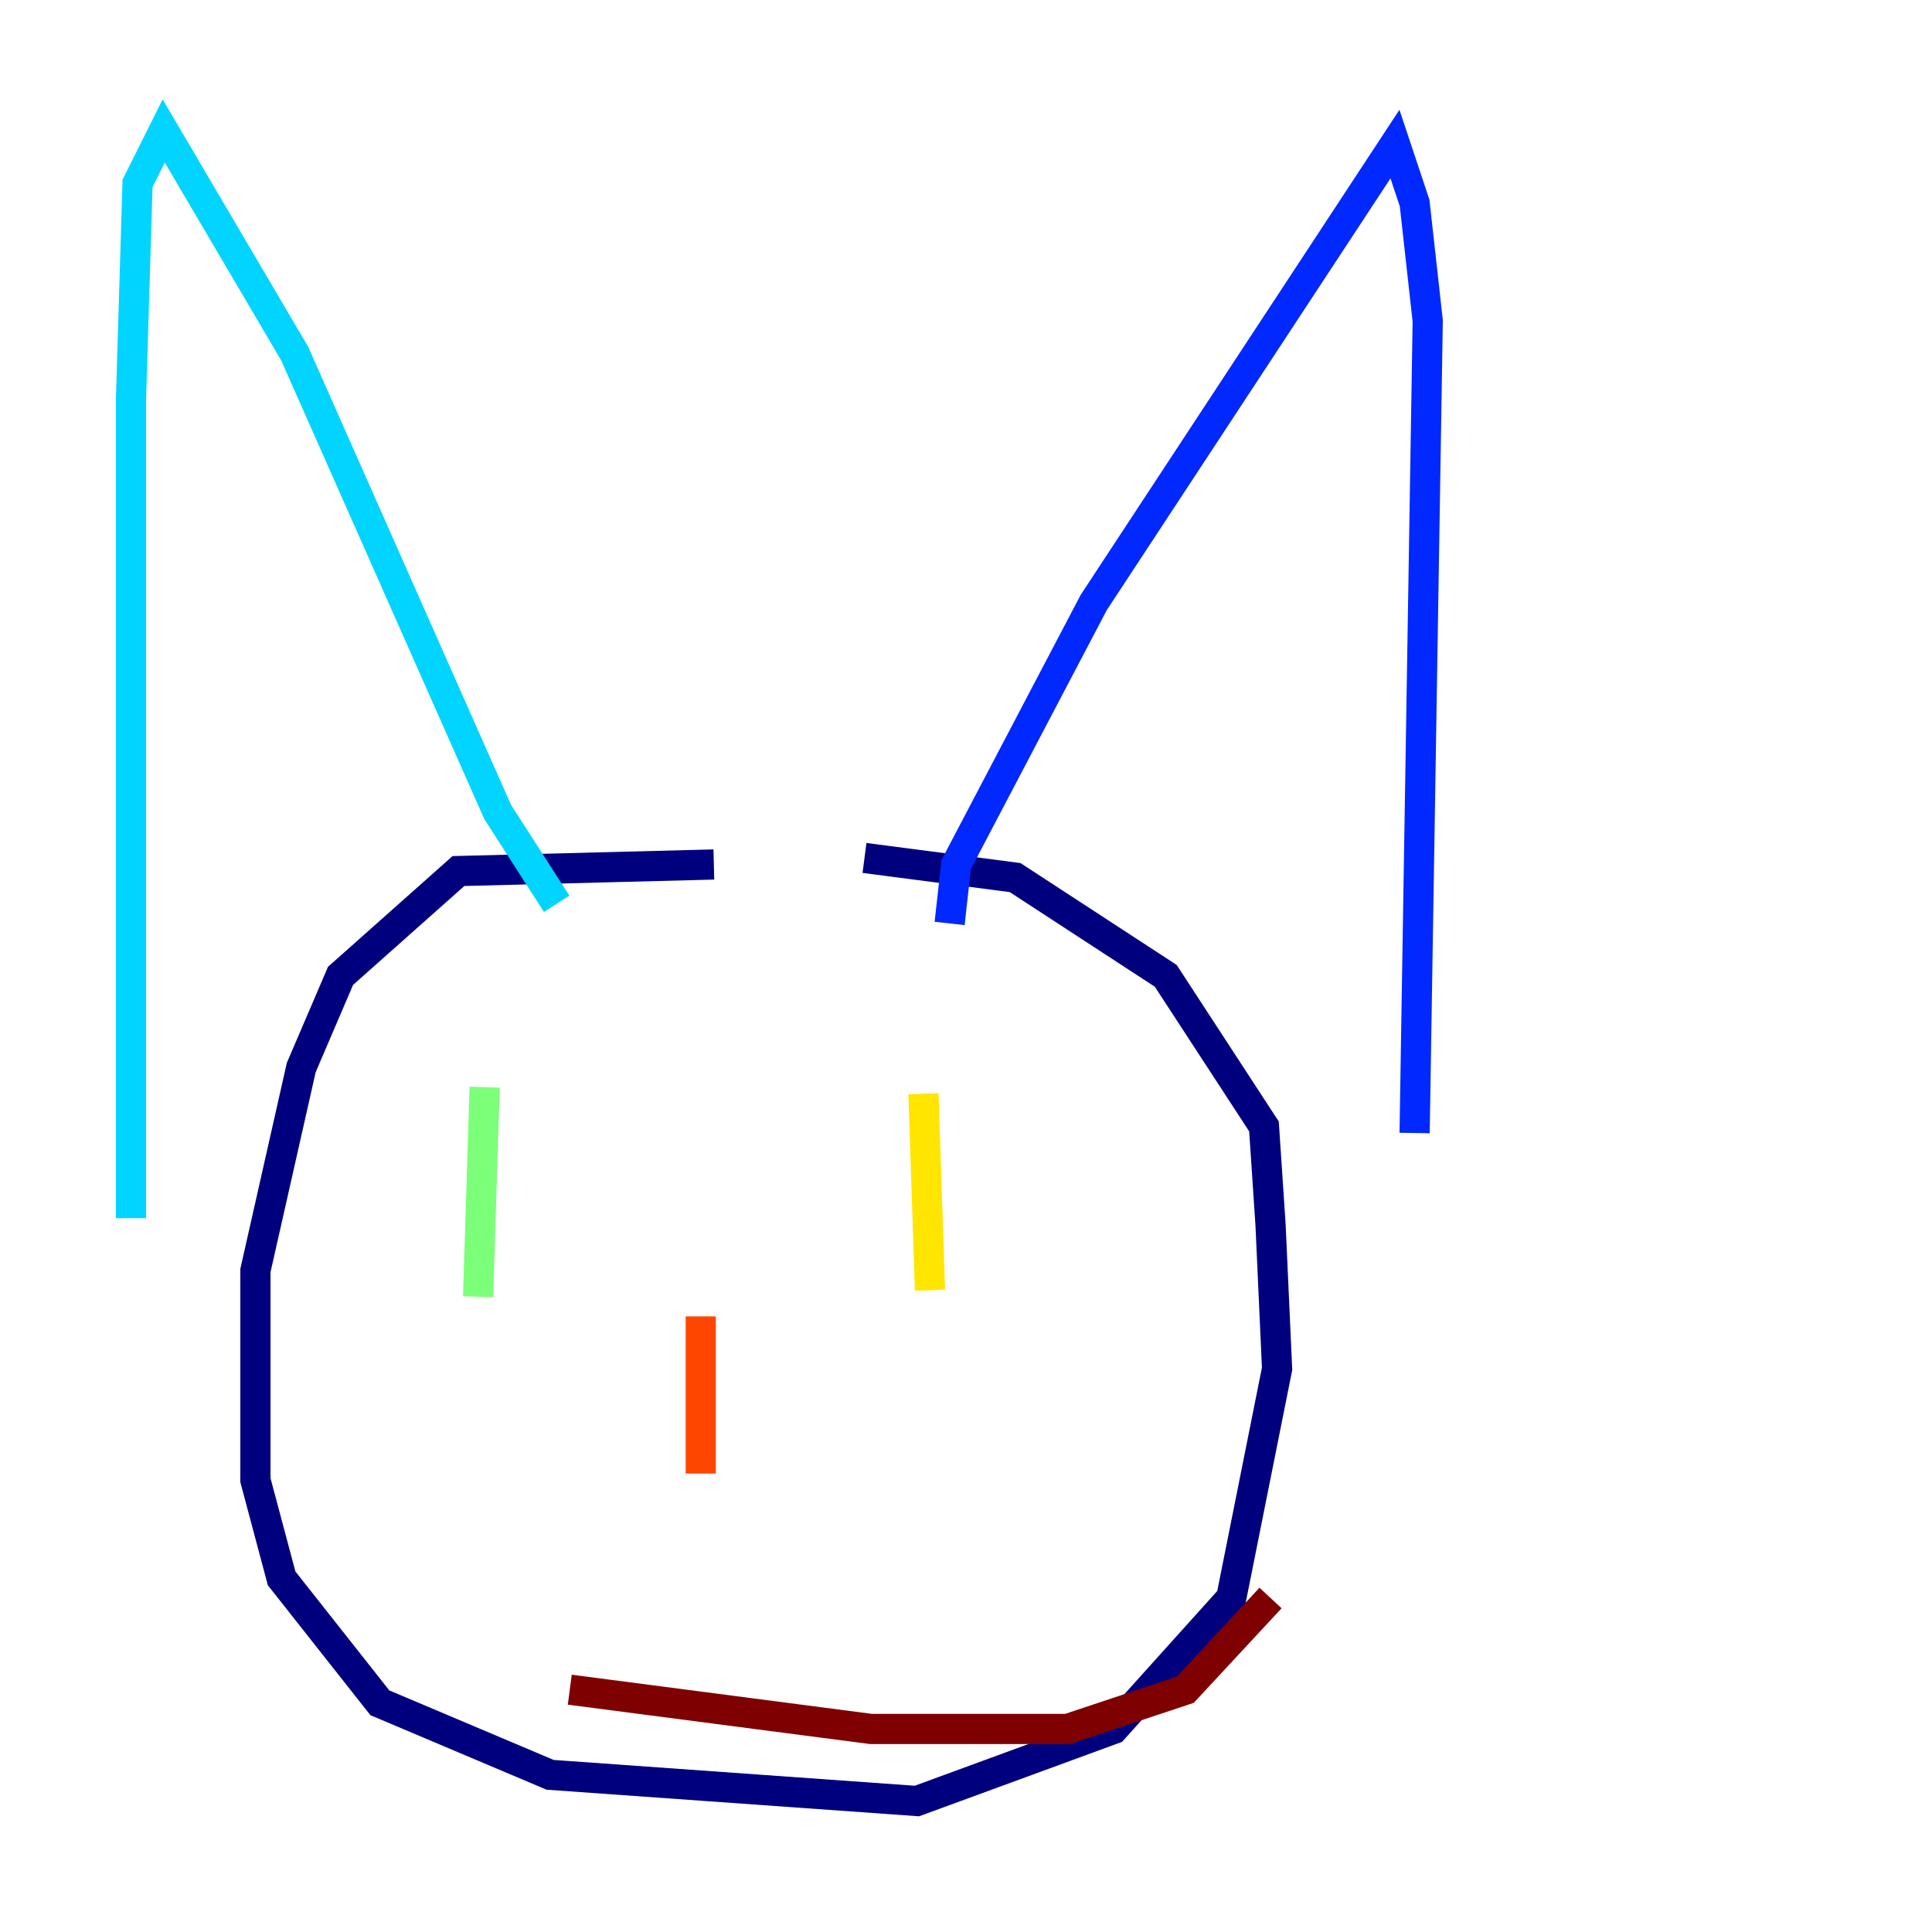 <?xml version="1.0" encoding="utf-8" ?>
<svg baseProfile="tiny" height="128" version="1.2" viewBox="0,0,128,128" width="128" xmlns="http://www.w3.org/2000/svg" xmlns:ev="http://www.w3.org/2001/xml-events" xmlns:xlink="http://www.w3.org/1999/xlink"><defs /><polyline fill="none" points="47.295,57.275 30.373,57.709 22.563,64.651 19.959,70.725 16.922,84.176 16.922,98.061 18.658,104.57 25.166,112.814 36.447,117.586 60.746,119.322 73.763,114.549 81.573,105.871 84.61,90.685 84.176,81.139 83.742,74.63 77.234,64.651 67.254,58.142 57.275,56.841" stroke="#00007f" stroke-width="2" /><polyline fill="none" points="62.915,61.18 63.349,57.275 72.461,39.919 92.42,9.546 93.722,13.451 94.59,21.261 93.722,75.064" stroke="#0028ff" stroke-width="2" /><polyline fill="none" points="36.881,59.878 32.976,53.803 19.525,23.43 10.848,8.678 9.112,12.149 8.678,26.468 8.678,80.705" stroke="#00d4ff" stroke-width="2" /><polyline fill="none" points="32.108,72.027 31.675,85.912" stroke="#7cff79" stroke-width="2" /><polyline fill="none" points="61.18,72.461 61.614,85.478" stroke="#ffe500" stroke-width="2" /><polyline fill="none" points="46.427,87.214 46.427,97.627" stroke="#ff4600" stroke-width="2" /><polyline fill="none" points="37.749,111.946 57.709,114.549 70.725,114.549 78.536,111.946 84.176,105.871" stroke="#7f0000" stroke-width="2" /></svg>